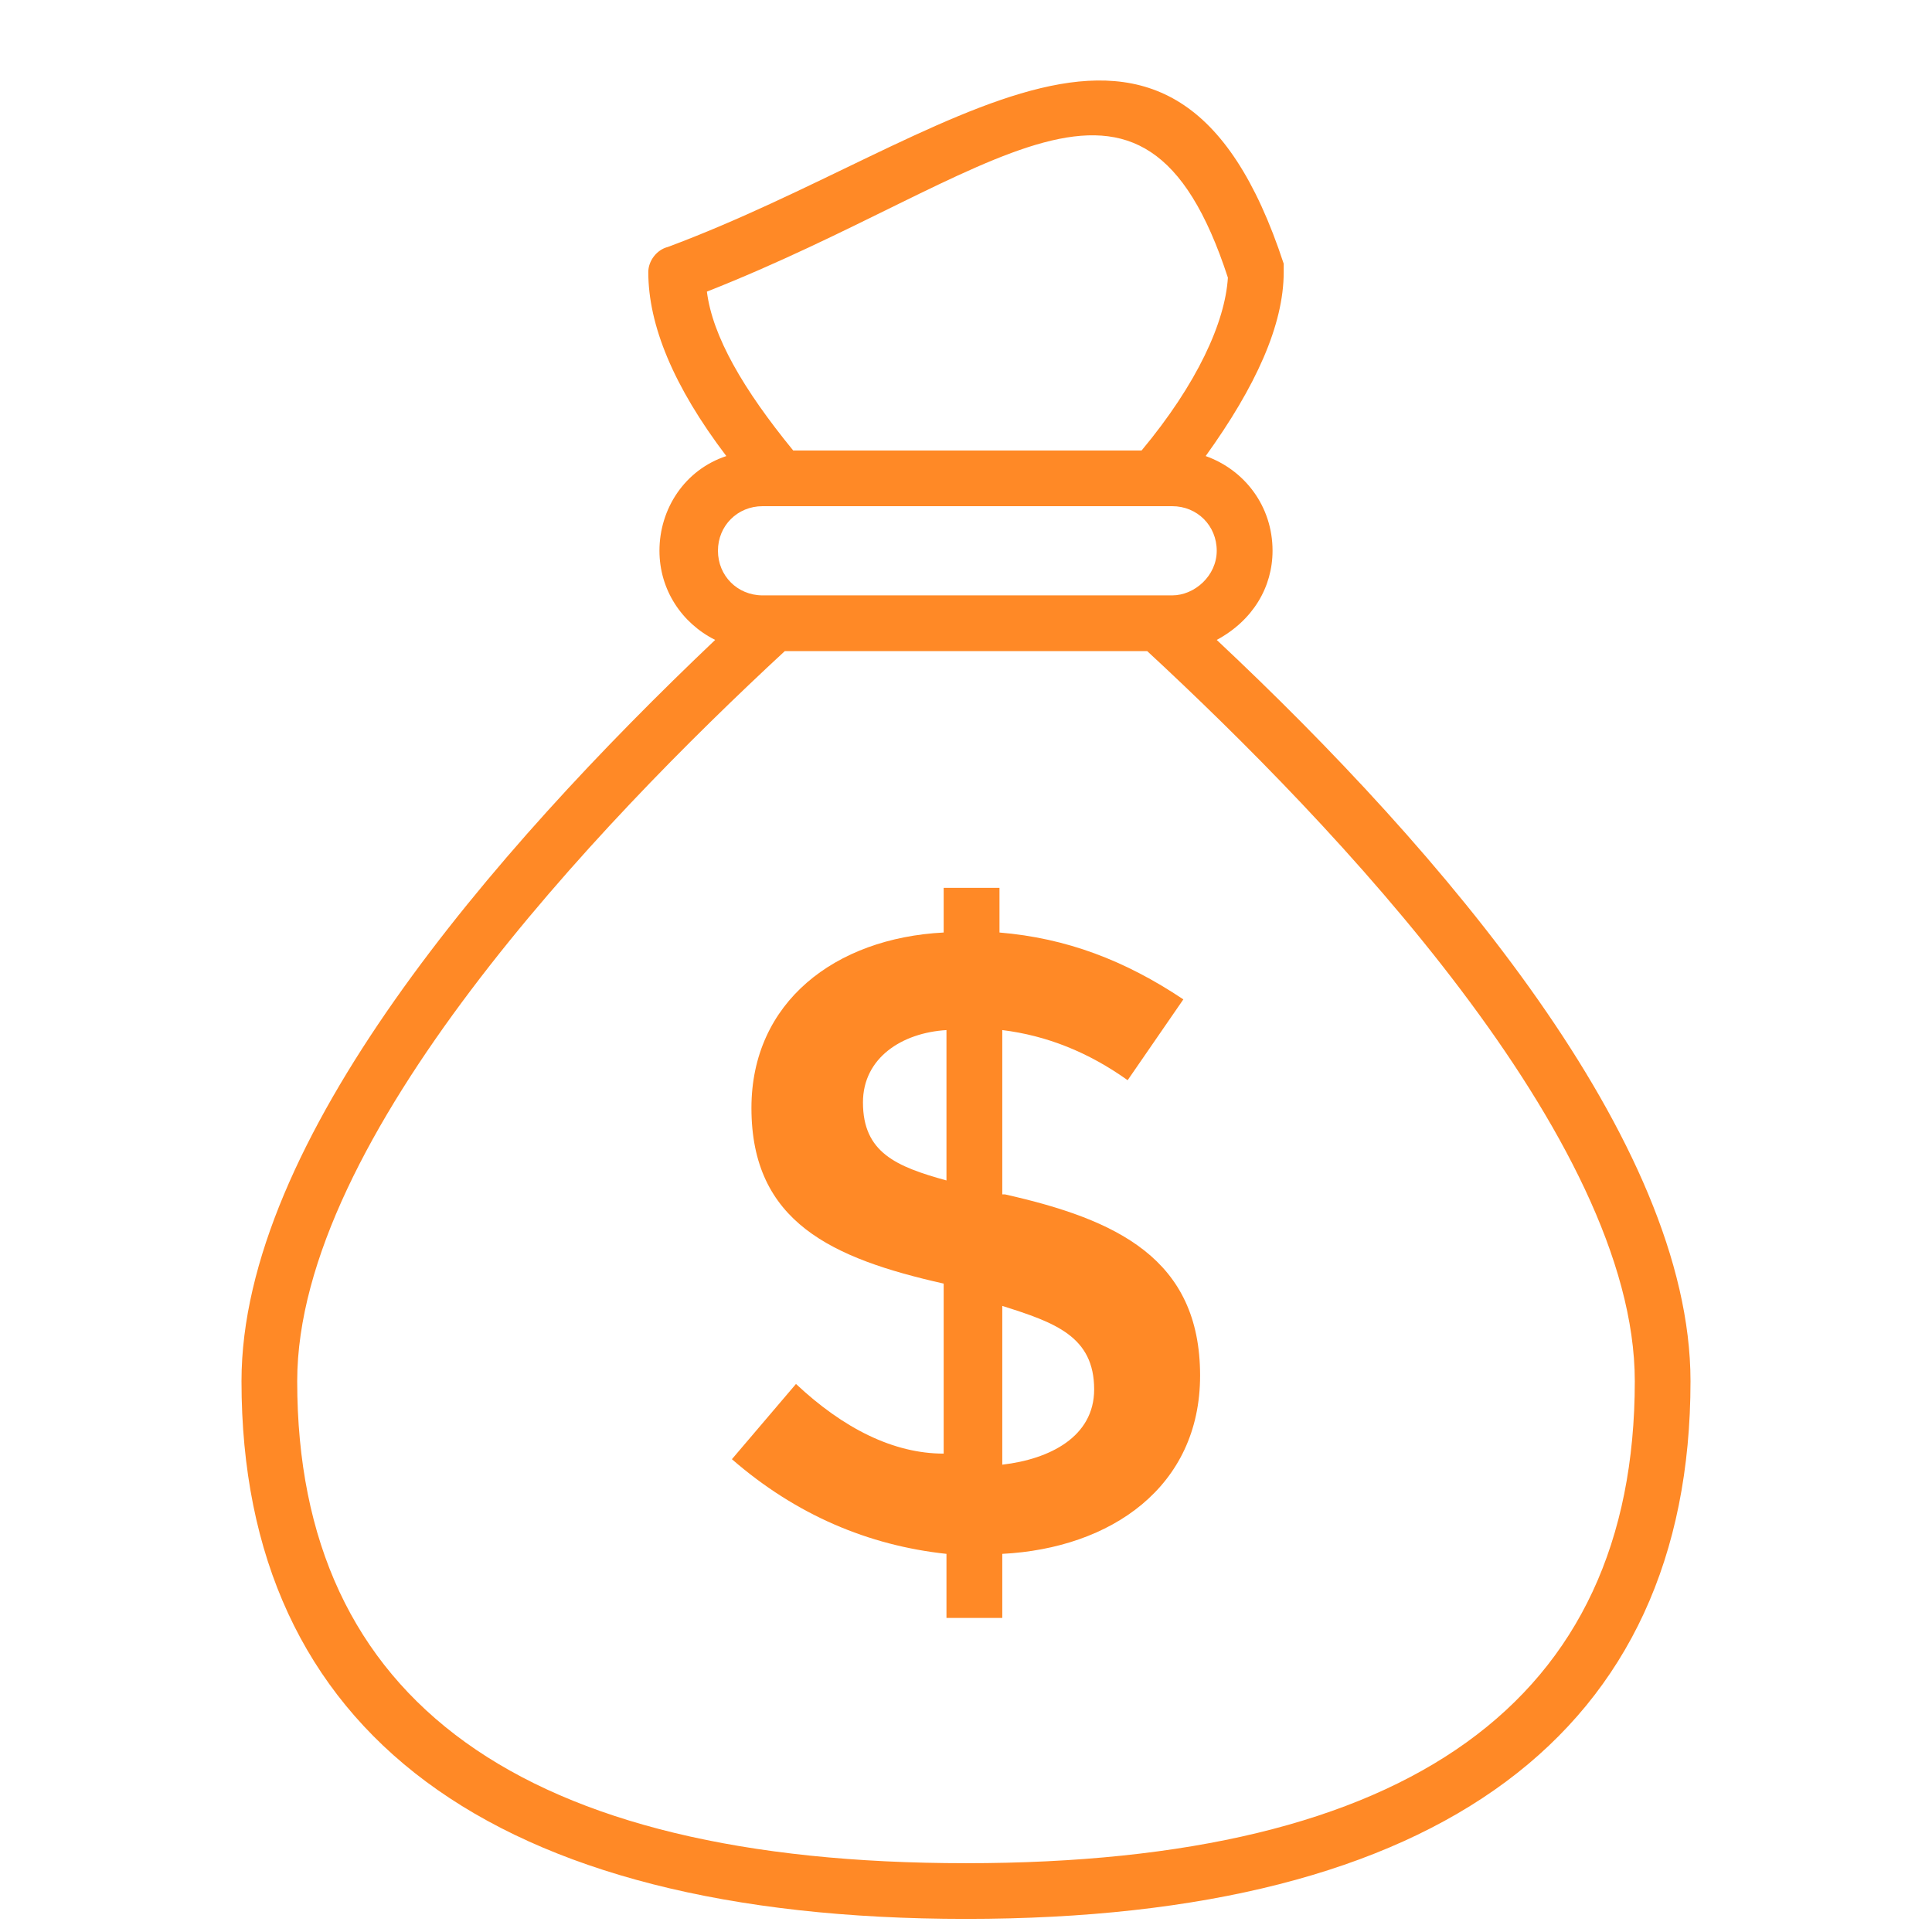 <svg width="18" height="18" viewBox="0 0 18 18" fill="none" xmlns="http://www.w3.org/2000/svg">
<path d="M2.25 12.868C2.25 16.139 4.587 17.878 9 17.878C13.414 17.878 15.75 16.139 15.75 12.868C15.75 10.635 13.439 7.935 11.336 5.962C11.674 5.78 11.856 5.469 11.856 5.131C11.856 4.716 11.596 4.378 11.233 4.249C11.7 3.6 11.96 3.028 11.96 2.535C11.96 2.509 11.96 2.483 11.96 2.457C10.921 -0.71 8.87 1.315 6.222 2.301C6.118 2.327 6.04 2.431 6.04 2.535C6.04 3.028 6.274 3.6 6.767 4.249C6.378 4.378 6.144 4.742 6.144 5.131C6.144 5.495 6.352 5.806 6.663 5.962C4.587 7.935 2.25 10.635 2.25 12.868ZM11.44 2.587C11.414 3.002 11.155 3.574 10.636 4.197H7.39C6.923 3.626 6.638 3.132 6.586 2.717C9.286 1.652 10.636 0.121 11.44 2.587ZM7.105 4.716C7.858 4.716 10.168 4.716 10.921 4.716C11.155 4.716 11.336 4.898 11.336 5.131C11.336 5.365 11.129 5.547 10.921 5.547C9.961 5.547 7.858 5.547 7.105 5.547C6.871 5.547 6.689 5.365 6.689 5.131C6.689 4.898 6.871 4.716 7.105 4.716ZM7.312 6.066H10.688C12.427 7.676 15.231 10.609 15.231 12.868C15.231 15.853 13.128 17.359 9 17.359C4.872 17.359 2.769 15.853 2.769 12.868C2.769 10.609 5.573 7.676 7.312 6.066Z" fill="#FF8926"/>
<path d="M7.416 12.894L6.819 13.595C7.416 14.114 8.091 14.399 8.818 14.477V15.074H9.338V14.477C10.35 14.425 11.181 13.854 11.181 12.816C11.181 11.725 10.402 11.362 9.364 11.128H9.338V9.597C9.753 9.648 10.142 9.804 10.506 10.064L11.025 9.311C10.48 8.947 9.935 8.74 9.312 8.688V8.272H8.792V8.688C7.78 8.74 7.001 9.337 7.001 10.323C7.001 11.388 7.754 11.725 8.792 11.959V13.543C8.325 13.543 7.858 13.309 7.416 12.894ZM9.338 12.167C9.831 12.322 10.194 12.452 10.194 12.945C10.194 13.387 9.779 13.595 9.338 13.646V12.167ZM8.04 10.271C8.04 9.856 8.403 9.622 8.818 9.597V10.998C8.351 10.869 8.04 10.739 8.04 10.271Z" fill="#FF8926"/>
</svg>
